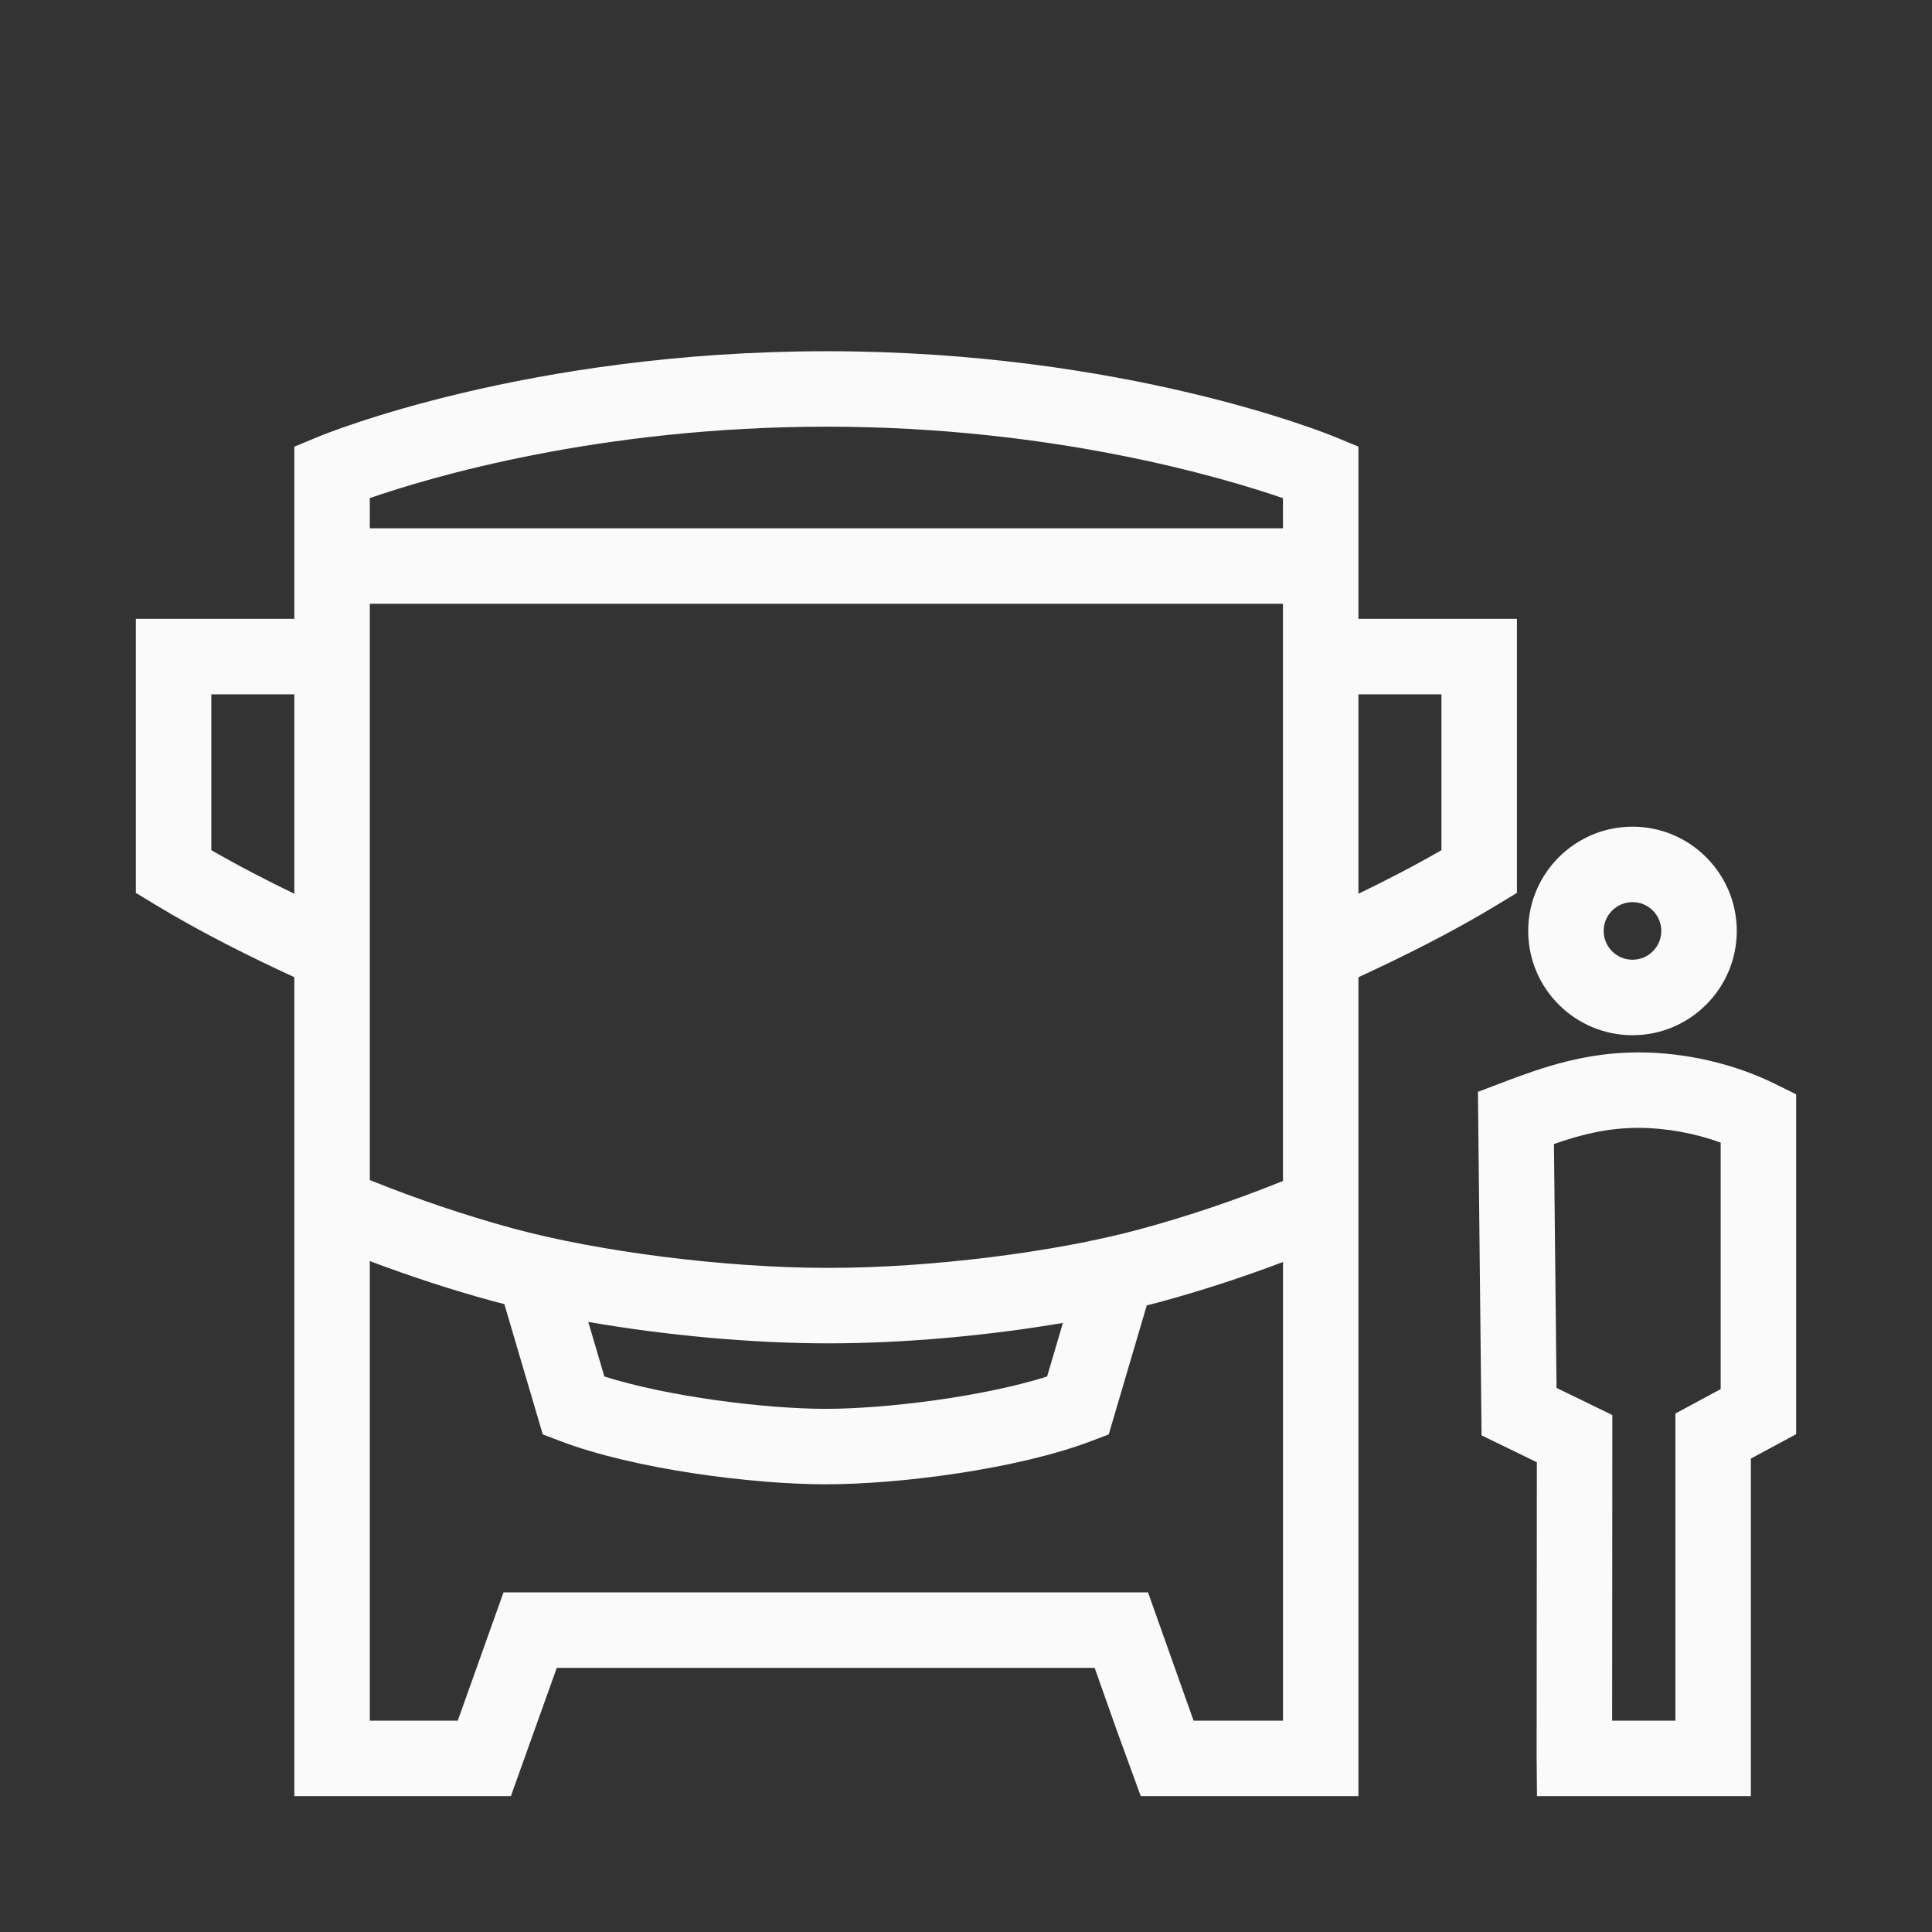 <?xml version="1.0" encoding="iso-8859-1"?>
<!-- Generator: Adobe Illustrator 19.2.0, SVG Export Plug-In . SVG Version: 6.00 Build 0)  -->
<svg version="1.1" id="Lager_12" xmlns="http://www.w3.org/2000/svg" xmlns:xlink="http://www.w3.org/1999/xlink" x="0px" y="0px"
	 viewBox="0 0 256 256" style="enable-background:new 0 0 256 256;" xml:space="preserve">
<rect x="0" y="0" width="256" height="256" fill="#333333" stroke="none"/>
<g>
	<path style="fill:#FAFAFA;" d="M201,118.31V82h-21V59.181l-3.089-1.277c-1.121-0.464-27.923-11.365-67.325-11.365
		c-39.718,0-66.39,10.904-67.506,11.369L39,59.188V82H18v36.31l2.401,1.461c6.366,3.874,13.032,7.143,18.599,9.717V238h28.693
		l6.082-17h71.273l2.884,8.153l3.223,8.847H180V129.488c5.568-2.575,12.236-5.845,18.6-9.718L201,118.31z M39,118.427
		c-3.525-1.705-7.296-3.637-11-5.776V92h11V118.427z M170,228h-11.845l-6.037-17H66.716l-6.063,17H49v-60.902
		c5.323,2.008,10.737,3.788,16.187,5.277c0.535,0.146,1.09,0.287,1.642,0.428l5.088,17.262l2.315,0.882
		c9.766,3.723,25.416,5.731,35.183,5.731s25.418-2.009,35.184-5.731l2.314-0.882l5.038-17.092c0.548-0.139,1.098-0.277,1.628-0.421
		c5.577-1.509,11.068-3.305,16.422-5.328V228z M77.949,175.162C88.188,176.943,99.624,178,109.65,178h0.236
		c9.819,0,20.971-1.006,30.954-2.706l-2.093,7.101c-8.437,2.666-21.296,4.283-29.333,4.283s-20.897-1.617-29.333-4.283
		L77.949,175.162z M170,156.482c-6.152,2.49-12.53,4.658-19.034,6.418c-11.271,3.05-27.779,5.1-41.08,5.1h-0.236
		c-13.476,0-30.285-2.118-41.828-5.271c-6.359-1.737-12.667-3.888-18.822-6.365V80h121V156.482z M170,70H49v-3.998
		c7.896-2.737,30.373-9.464,60.586-9.464c29.874,0,52.472,6.738,60.414,9.474V70z M191,112.65c-3.703,2.139-7.474,4.071-11,5.776V92
		h11V112.65z"/>
	<path style="fill:#FAFAFA;" d="M216.316,137.171c7.618,0,13.816-6.198,13.816-13.816c0-7.619-6.198-13.817-13.816-13.817
		c-7.622,0-13.822,6.198-13.822,13.817C202.494,130.973,208.694,137.171,216.316,137.171z M216.316,119.537
		c2.104,0,3.816,1.713,3.816,3.817s-1.712,3.816-3.816,3.816c-2.107,0-3.822-1.712-3.822-3.816S214.209,119.537,216.316,119.537z"/>
	<path style="fill:#FAFAFA;" d="M235.213,143.626c-5.455-2.692-11.891-4.176-18.123-4.176c-6.942,0-12.475,1.886-17.996,3.985
		l-3.259,1.24l0.481,45.519l7.325,3.562l-0.027,39.24l0.048,5.004H232v-44.732l6-3.232v-45.033L235.213,143.626z M228,184.064
		l-6,3.232V228h-8.382l0.027-40.498l-7.396-3.597l-0.342-32.319c3.655-1.269,7.104-2.136,11.182-2.136
		c3.637,0,7.476,0.698,10.91,1.954V184.064z"/>
</g>
</svg>

